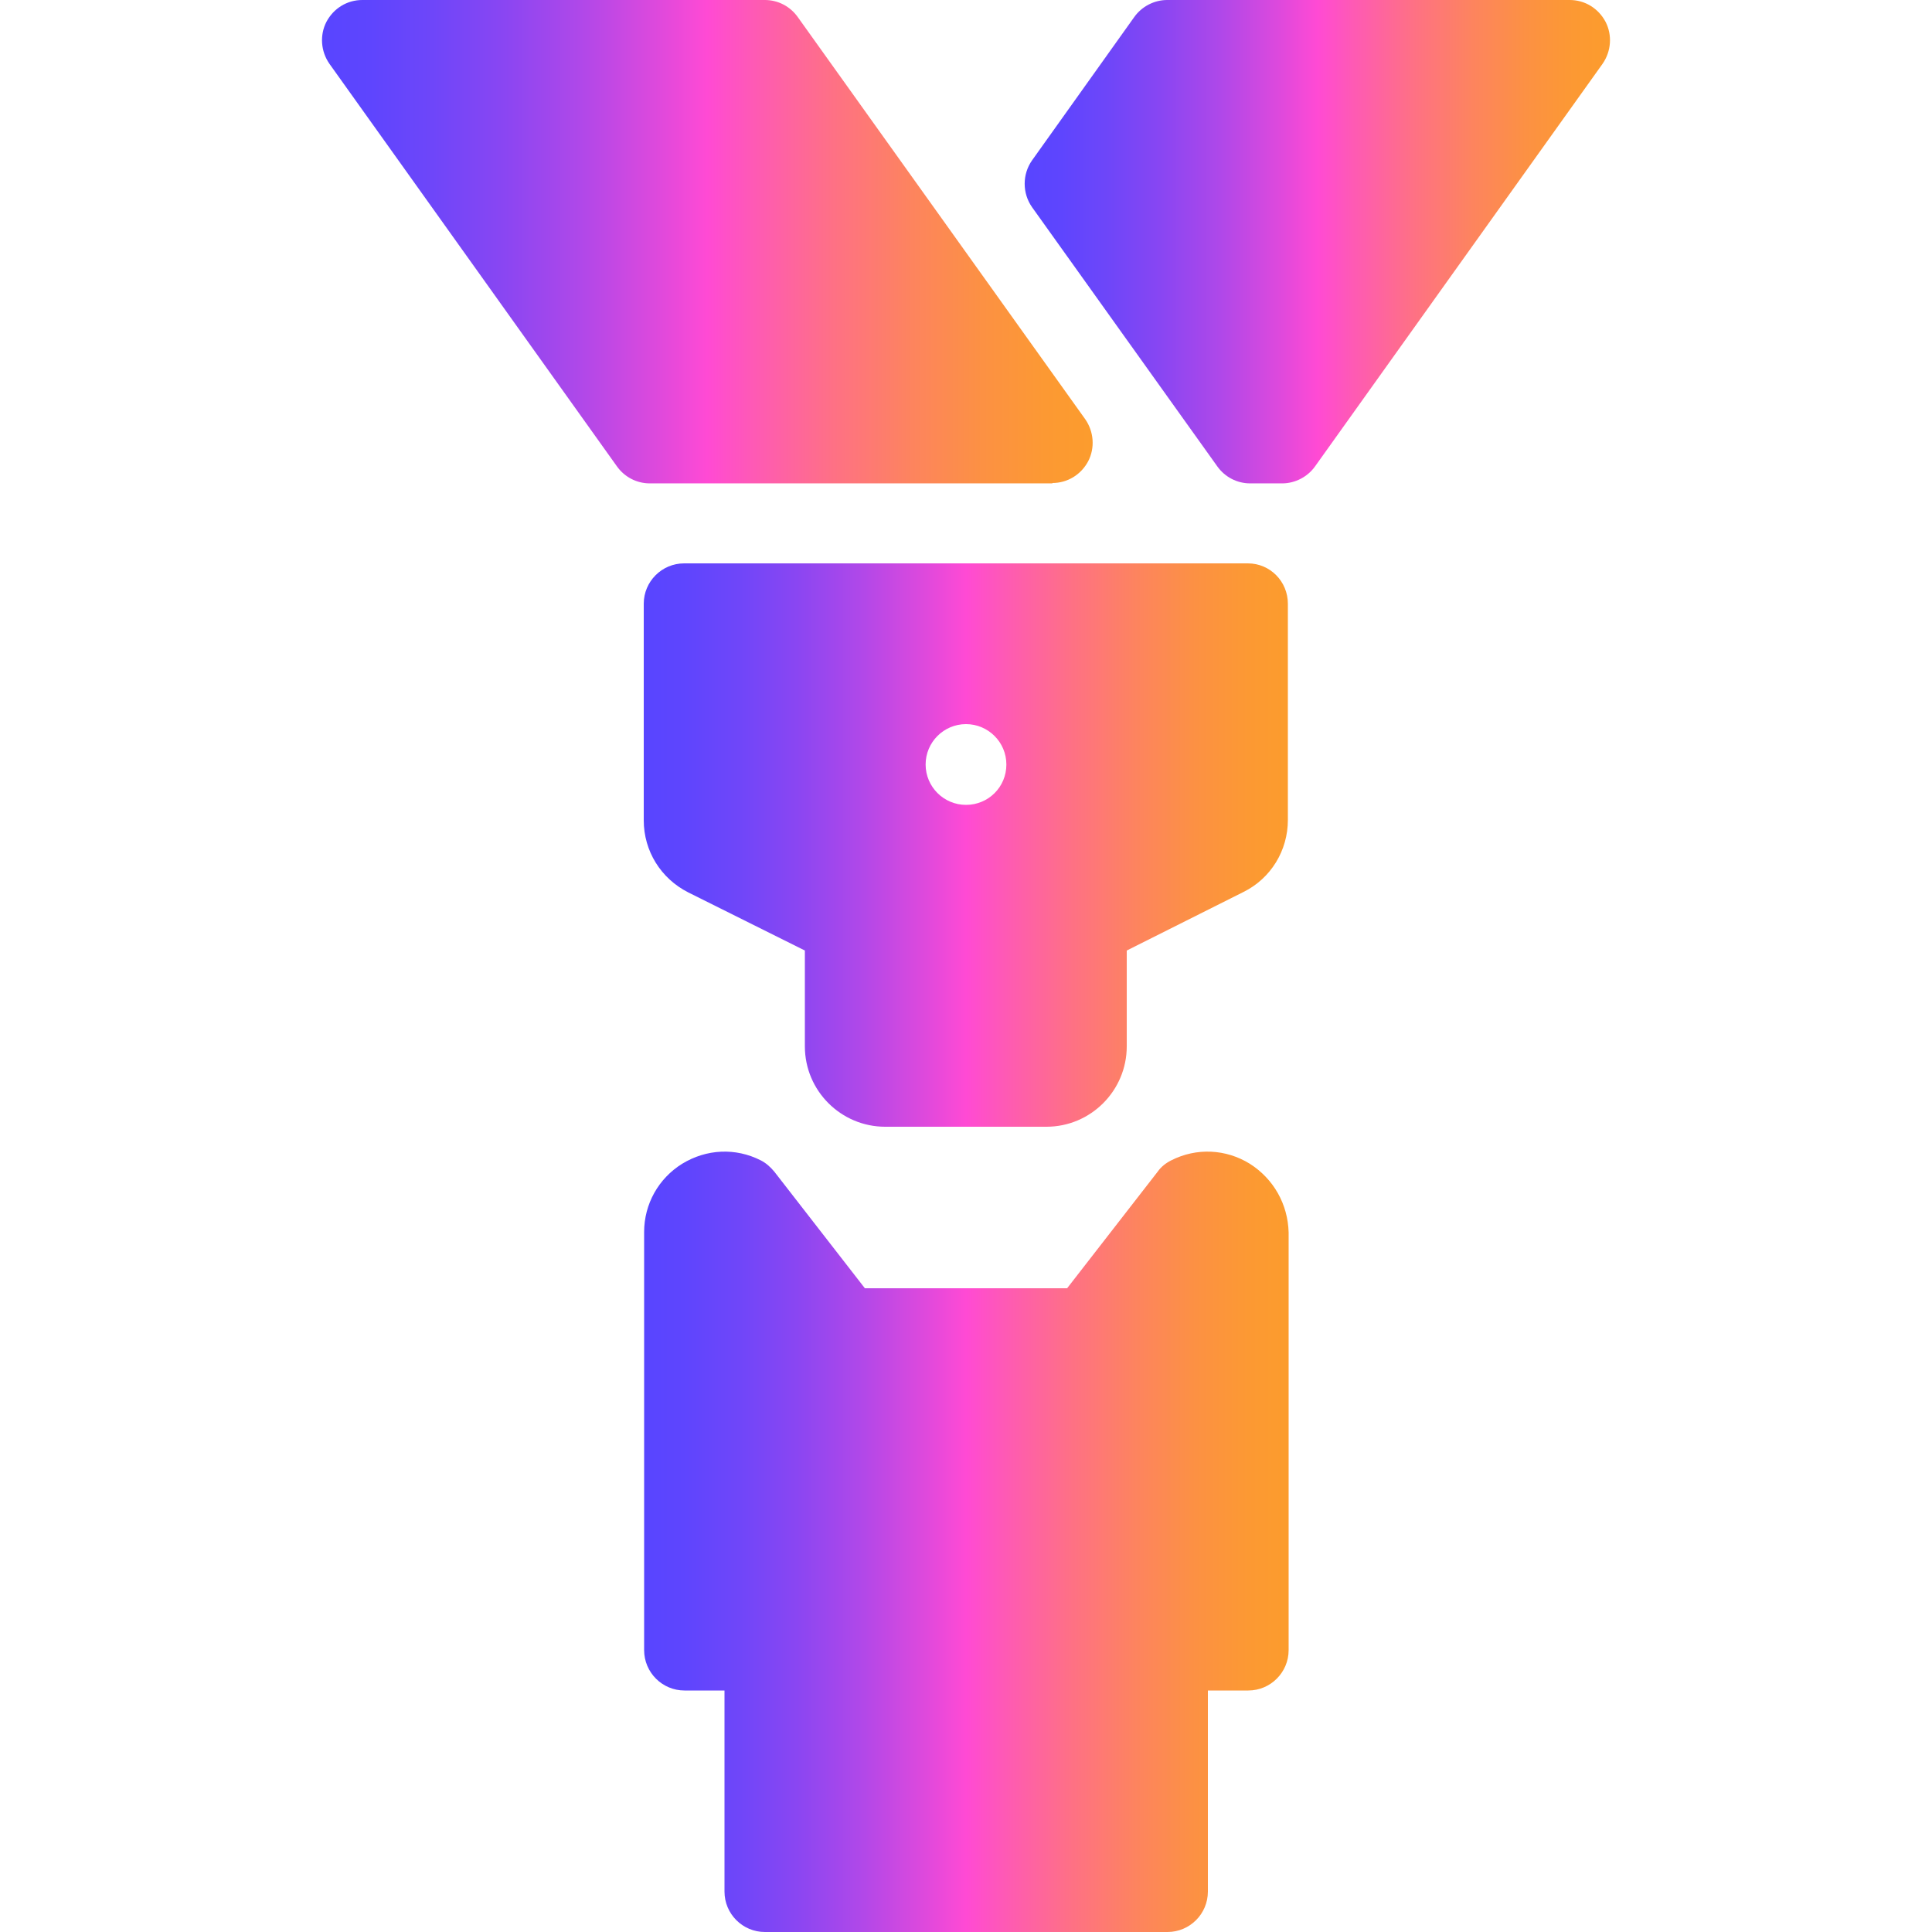 <?xml version="1.0" encoding="utf-8"?>
<!-- Generator: Adobe Illustrator 25.2.1, SVG Export Plug-In . SVG Version: 6.00 Build 0)  -->
<svg version="1.1" id="Capa_1" xmlns="http://www.w3.org/2000/svg" xmlns:xlink="http://www.w3.org/1999/xlink" x="0px" y="0px"
	 viewBox="0 0 512 512" style="enable-background:new 0 0 512 512;" xml:space="preserve">
<style type="text/css">
	.st0{fill:url(#SVGID_1_);}
	.st1{fill:url(#SVGID_2_);}
	.st2{fill:url(#SVGID_3_);}
	.st3{fill:url(#SVGID_4_);}
</style>
<g>
	<g>
		<g>
			<linearGradient id="SVGID_1_" gradientUnits="userSpaceOnUse" x1="170.666" y1="408.614" x2="341.335" y2="408.614">
				<stop  offset="0" style="stop-color:#5845FF"/>
				<stop  offset="6.182189e-02" style="stop-color:#5E45FE"/>
				<stop  offset="0.143" style="stop-color:#6E46F9"/>
				<stop  offset="0.234" style="stop-color:#8946F2"/>
				<stop  offset="0.334" style="stop-color:#AF48E9"/>
				<stop  offset="0.438" style="stop-color:#DF49DC"/>
				<stop  offset="0.5" style="stop-color:#FF4AD4"/>
				<stop  offset="0.562" style="stop-color:#FE5AB4"/>
				<stop  offset="0.666" style="stop-color:#FE7184"/>
				<stop  offset="0.766" style="stop-color:#FD845E"/>
				<stop  offset="0.857" style="stop-color:#FC9143"/>
				<stop  offset="0.938" style="stop-color:#FC9933"/>
				<stop  offset="1" style="stop-color:#FC9C2D"/>
			</linearGradient>
			<path class="st0" d="M331.2,308.4c-6.3-3.9-14.1-4.3-20.8-0.9c-1.4,0.7-2.7,1.7-3.6,3l-24,30.9h-53.6l-24-30.9
				c-1-1.2-2.2-2.3-3.6-3c-6.7-3.4-14.4-3-20.8,0.9c-6.3,3.9-10.1,10.7-10.1,18.1v110.8c0,5.9,4.8,10.7,10.7,10.7H192v53.3
				c0,5.9,4.8,10.7,10.7,10.7h106.7c5.9,0,10.7-4.8,10.7-10.7V448h10.7c5.9,0,10.7-4.8,10.7-10.7V326.6
				C341.3,319.1,337.5,312.4,331.2,308.4z"/>
			<linearGradient id="SVGID_2_" gradientUnits="userSpaceOnUse" x1="170.666" y1="224" x2="341.333" y2="224">
				<stop  offset="0" style="stop-color:#5845FF"/>
				<stop  offset="6.182189e-02" style="stop-color:#5E45FE"/>
				<stop  offset="0.143" style="stop-color:#6E46F9"/>
				<stop  offset="0.234" style="stop-color:#8946F2"/>
				<stop  offset="0.334" style="stop-color:#AF48E9"/>
				<stop  offset="0.438" style="stop-color:#DF49DC"/>
				<stop  offset="0.5" style="stop-color:#FF4AD4"/>
				<stop  offset="0.562" style="stop-color:#FE5AB4"/>
				<stop  offset="0.666" style="stop-color:#FE7184"/>
				<stop  offset="0.766" style="stop-color:#FD845E"/>
				<stop  offset="0.857" style="stop-color:#FC9143"/>
				<stop  offset="0.938" style="stop-color:#FC9933"/>
				<stop  offset="1" style="stop-color:#FC9C2D"/>
			</linearGradient>
			<path class="st1" d="M330.7,149.3H181.3c-5.9,0-10.7,4.8-10.7,10.7v57.4c0,8.1,4.5,15.4,11.8,19.1l30.9,15.4v25.4
				c0,11.8,9.6,21.3,21.3,21.3h42.7c11.8,0,21.3-9.6,21.3-21.3v-25.4l30.9-15.5c7.3-3.6,11.8-11,11.8-19.1V160
				C341.3,154.1,336.6,149.3,330.7,149.3z M256,213.3c-5.9,0-10.7-4.8-10.7-10.7c0-5.9,4.8-10.7,10.7-10.7s10.7,4.8,10.7,10.7
				C266.7,208.6,261.9,213.3,256,213.3z"/>
			<linearGradient id="SVGID_3_" gradientUnits="userSpaceOnUse" x1="85.335" y1="64" x2="289.519" y2="64">
				<stop  offset="0" style="stop-color:#5845FF"/>
				<stop  offset="6.182189e-02" style="stop-color:#5E45FE"/>
				<stop  offset="0.143" style="stop-color:#6E46F9"/>
				<stop  offset="0.234" style="stop-color:#8946F2"/>
				<stop  offset="0.334" style="stop-color:#AF48E9"/>
				<stop  offset="0.438" style="stop-color:#DF49DC"/>
				<stop  offset="0.5" style="stop-color:#FF4AD4"/>
				<stop  offset="0.562" style="stop-color:#FE5AB4"/>
				<stop  offset="0.666" style="stop-color:#FE7184"/>
				<stop  offset="0.766" style="stop-color:#FD845E"/>
				<stop  offset="0.857" style="stop-color:#FC9143"/>
				<stop  offset="0.938" style="stop-color:#FC9933"/>
				<stop  offset="1" style="stop-color:#FC9C2D"/>
			</linearGradient>
			<path class="st2" d="M278.9,128c4,0,7.6-2.2,9.5-5.8c1.8-3.5,1.5-7.8-0.8-11.1L211.4,4.5c-2-2.8-5.2-4.5-8.7-4.5H96
				c-4,0-7.6,2.2-9.5,5.8c-1.8,3.5-1.5,7.8,0.8,11.1l76.2,106.7c2,2.8,5.2,4.5,8.7,4.5H278.9z"/>
			<linearGradient id="SVGID_4_" gradientUnits="userSpaceOnUse" x1="271.536" y1="63.999" x2="426.666" y2="63.999">
				<stop  offset="0" style="stop-color:#5845FF"/>
				<stop  offset="6.182189e-02" style="stop-color:#5E45FE"/>
				<stop  offset="0.143" style="stop-color:#6E46F9"/>
				<stop  offset="0.234" style="stop-color:#8946F2"/>
				<stop  offset="0.334" style="stop-color:#AF48E9"/>
				<stop  offset="0.438" style="stop-color:#DF49DC"/>
				<stop  offset="0.5" style="stop-color:#FF4AD4"/>
				<stop  offset="0.562" style="stop-color:#FE5AB4"/>
				<stop  offset="0.666" style="stop-color:#FE7184"/>
				<stop  offset="0.766" style="stop-color:#FD845E"/>
				<stop  offset="0.857" style="stop-color:#FC9143"/>
				<stop  offset="0.938" style="stop-color:#FC9933"/>
				<stop  offset="1" style="stop-color:#FC9C2D"/>
			</linearGradient>
			<path class="st3" d="M425.5,5.8C423.6,2.2,420,0,416,0H309.3c-3.4,0-6.7,1.7-8.7,4.5l-27.1,38c-2.6,3.7-2.6,8.7,0,12.4l49.1,68.7
				c2,2.8,5.2,4.5,8.7,4.5h8.5c3.4,0,6.7-1.7,8.7-4.5l76.2-106.7C427,13.6,427.3,9.3,425.5,5.8z"/>
		</g>
	</g>
</g>
</svg>
